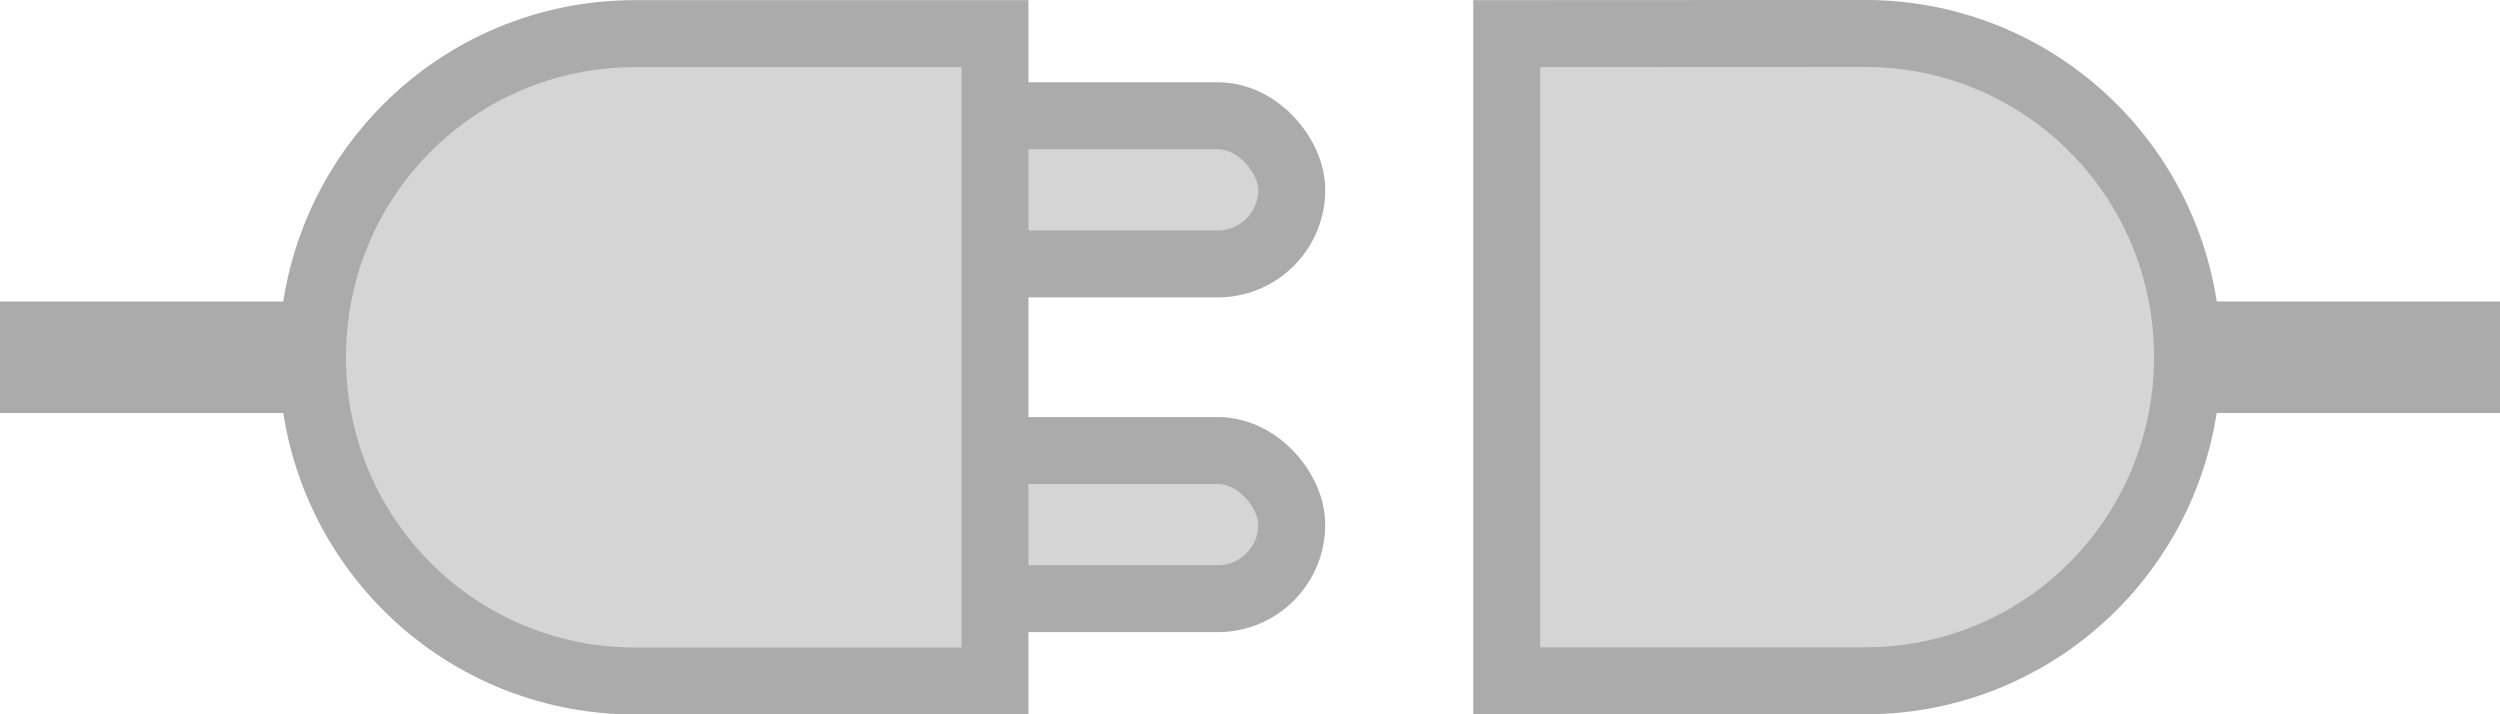 <?xml version="1.0" encoding="UTF-8" standalone="no"?>
<!-- Created with Inkscape (http://www.inkscape.org/) -->

<svg
   width="56"
   height="16"
   viewBox="0 0 14.817 4.233"
   version="1.1"
   id="svg5"
   xml:space="preserve"
   inkscape:version="1.3 (0e150ed6c4, 2023-07-21)"
   sodipodi:docname="icon_camera_not_connected_not_active.svg"
   inkscape:export-filename="V6\icons\icon_start.svg"
   inkscape:export-xdpi="103.358"
   inkscape:export-ydpi="103.358"
   xmlns:inkscape="http://www.inkscape.org/namespaces/inkscape"
   xmlns:sodipodi="http://sodipodi.sourceforge.net/DTD/sodipodi-0.dtd"
   xmlns="http://www.w3.org/2000/svg"
   xmlns:svg="http://www.w3.org/2000/svg"><sodipodi:namedview
     id="namedview7"
     pagecolor="#ffffff"
     bordercolor="#666666"
     borderopacity="1.0"
     inkscape:showpageshadow="2"
     inkscape:pageopacity="0.0"
     inkscape:pagecheckerboard="true"
     inkscape:deskcolor="#d1d1d1"
     inkscape:document-units="px"
     showgrid="false"
     inkscape:zoom="11.571429"
     inkscape:cx="27.95679"
     inkscape:cy="7.9938272"
     inkscape:window-width="1920"
     inkscape:window-height="1000"
     inkscape:window-x="-11"
     inkscape:window-y="-11"
     inkscape:window-maximized="1"
     inkscape:current-layer="layer1"
     showguides="false" /><defs
     id="defs2"><clipPath
       clipPathUnits="userSpaceOnUse"
       id="clipPath26"><rect
         style="color:#000000;font-variation-settings:normal;overflow:visible;opacity:1;fill:#ffc591;fill-opacity:1;stroke:none;stroke-width:0.344;stroke-linecap:butt;stroke-linejoin:round;stroke-miterlimit:4;stroke-dasharray:none;stroke-dashoffset:0;stroke-opacity:1"
         id="rect27"
         width="19.189"
         height="22.497"
         x="99.239"
         y="350.686" /></clipPath></defs><g
     inkscape:label="Layer 1"
     inkscape:groupmode="layer"
     id="layer1"
     transform="translate(-87.328,-127.255)"><rect
       style="color:#000000;font-variation-settings:normal;overflow:visible;opacity:1;vector-effect:none;fill:#d5d5d5;fill-opacity:1;stroke:#ababab;stroke-width:0.397;stroke-linecap:butt;stroke-linejoin:miter;stroke-miterlimit:4;stroke-dasharray:none;stroke-dashoffset:0;stroke-opacity:1;-inkscape-stroke:none"
       id="rect7"
       width="3.513"
       height="0.878"
       x="91.471"
       y="127.941"
       rx="0.439"
       ry="0.439" /><rect
       style="color:#000000;font-variation-settings:normal;overflow:visible;opacity:1;vector-effect:none;fill:#d5d5d5;fill-opacity:1;stroke:#ababab;stroke-width:0.397;stroke-linecap:butt;stroke-linejoin:miter;stroke-miterlimit:4;stroke-dasharray:none;stroke-dashoffset:0;stroke-opacity:1;-inkscape-stroke:none"
       id="rect8"
       width="3.513"
       height="0.878"
       x="91.471"
       y="129.925"
       rx="0.439"
       ry="0.439" /><path
       id="rect1"
       style="color:#000000;overflow:visible;fill:#d5d5d5;fill-opacity:1;stroke:#ababab;stroke-width:0.397"
       d="m 93.225,127.454 h -2.132 c -1.06,0 -1.913,0.855 -1.913,1.918 0,1.063 0.853,1.919 1.913,1.919 h 2.132 z" /><path
       style="fill:#d5d5d5;fill-rule:evenodd;stroke:#ababab;stroke-width:0.661;stroke-linecap:butt;stroke-linejoin:miter;stroke-dasharray:none;stroke-opacity:1"
       d="M 89.18,129.372 H 87.328"
       id="path3" /><path
       id="path2"
       style="color:#000000;overflow:visible;fill:#d5d5d5;fill-opacity:1;stroke:#ababab;stroke-width:0.397"
       d="m 96.258,127.454 v 3.836 h 2.122 c 1.06,0 1.913,-0.856 1.913,-1.919 0,-1.063 -0.853,-1.918 -1.913,-1.918 z"
       sodipodi:nodetypes="ccsssc" /><path
       style="fill:#d5d5d5;fill-rule:evenodd;stroke:#ababab;stroke-width:0.661;stroke-linecap:butt;stroke-linejoin:miter;stroke-dasharray:none;stroke-opacity:1"
       d="m 102.145,129.372 h -1.852"
       id="path7" /></g></svg>
